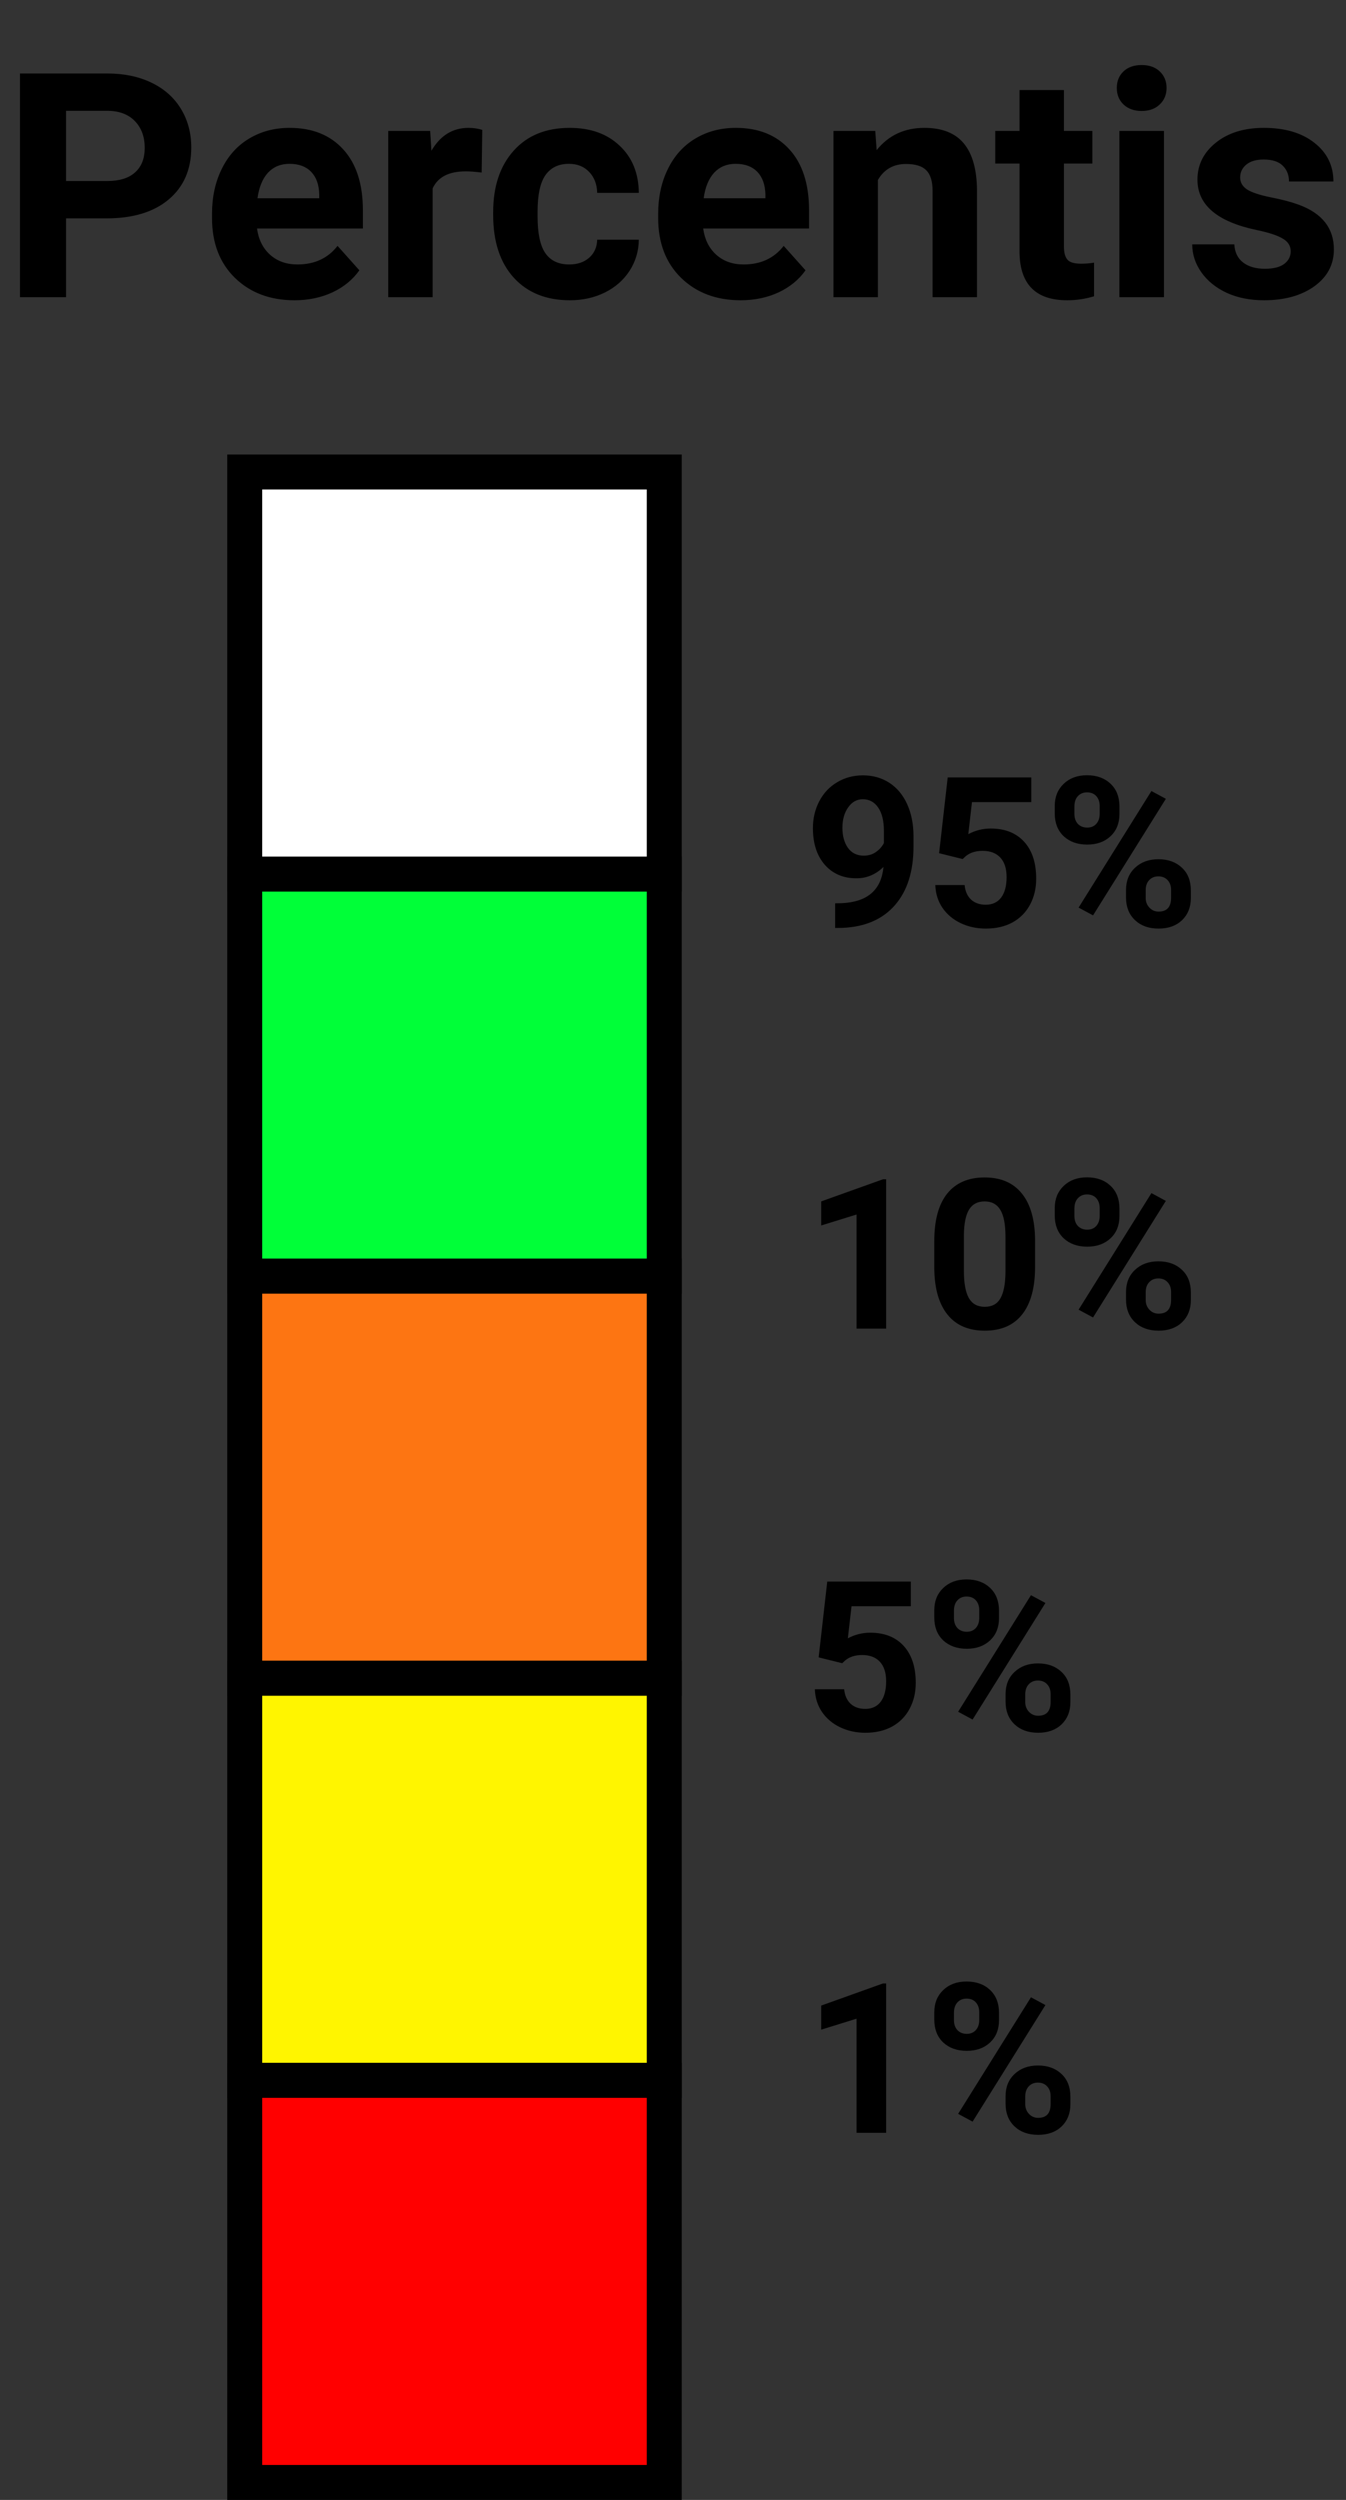 <svg width="77" height="143" viewBox="0 0 77 143" fill="none" xmlns="http://www.w3.org/2000/svg">
<rect x="0" y="0" width="77" height="143" fill="#333333" stroke="none"/>
<path d="M50.541 49.59C50.1 50.023 49.584 50.24 48.994 50.24C48.24 50.24 47.637 49.982 47.184 49.467C46.73 48.947 46.504 48.248 46.504 47.369C46.504 46.81 46.625 46.299 46.867 45.834C47.113 45.365 47.455 45.002 47.893 44.744C48.33 44.482 48.822 44.352 49.369 44.352C49.932 44.352 50.432 44.492 50.869 44.773C51.307 45.055 51.647 45.459 51.889 45.986C52.131 46.514 52.254 47.117 52.258 47.797V48.424C52.258 49.846 51.904 50.963 51.197 51.775C50.49 52.588 49.488 53.022 48.191 53.076L47.775 53.082V51.67L48.15 51.664C49.623 51.598 50.42 50.906 50.541 49.59ZM49.41 48.945C49.684 48.945 49.918 48.875 50.113 48.734C50.312 48.594 50.463 48.424 50.565 48.225V47.527C50.565 46.953 50.455 46.508 50.236 46.191C50.018 45.875 49.725 45.717 49.357 45.717C49.018 45.717 48.738 45.873 48.52 46.185C48.301 46.494 48.191 46.883 48.191 47.352C48.191 47.816 48.297 48.199 48.508 48.5C48.723 48.797 49.023 48.945 49.41 48.945ZM53.723 48.805L54.215 44.469H58.996V45.881H55.603L55.393 47.715C55.795 47.5 56.223 47.393 56.676 47.393C57.488 47.393 58.125 47.645 58.586 48.148C59.047 48.652 59.277 49.357 59.277 50.264C59.277 50.815 59.16 51.309 58.926 51.746C58.695 52.18 58.363 52.518 57.93 52.76C57.496 52.998 56.984 53.117 56.395 53.117C55.879 53.117 55.4 53.014 54.959 52.807C54.518 52.596 54.168 52.301 53.91 51.922C53.656 51.543 53.522 51.111 53.506 50.627H55.182C55.217 50.982 55.34 51.26 55.551 51.459C55.766 51.654 56.045 51.752 56.389 51.752C56.772 51.752 57.066 51.615 57.273 51.342C57.48 51.065 57.584 50.674 57.584 50.17C57.584 49.685 57.465 49.315 57.227 49.057C56.988 48.799 56.65 48.67 56.213 48.67C55.81 48.67 55.484 48.775 55.234 48.986L55.07 49.139L53.723 48.805ZM60.338 46.109C60.338 45.586 60.508 45.162 60.848 44.838C61.188 44.51 61.633 44.346 62.184 44.346C62.742 44.346 63.191 44.508 63.531 44.832C63.871 45.152 64.041 45.588 64.041 46.139V46.56C64.041 47.088 63.871 47.512 63.531 47.832C63.191 48.152 62.746 48.312 62.195 48.312C61.641 48.312 61.191 48.152 60.848 47.832C60.508 47.508 60.338 47.072 60.338 46.525V46.109ZM61.463 46.56C61.463 46.795 61.529 46.984 61.662 47.129C61.799 47.27 61.977 47.34 62.195 47.34C62.414 47.34 62.588 47.268 62.717 47.123C62.846 46.978 62.91 46.785 62.91 46.543V46.109C62.91 45.875 62.846 45.685 62.717 45.541C62.588 45.397 62.41 45.324 62.184 45.324C61.969 45.324 61.795 45.397 61.662 45.541C61.529 45.682 61.463 45.879 61.463 46.133V46.56ZM64.416 50.908C64.416 50.381 64.588 49.957 64.932 49.637C65.275 49.312 65.721 49.15 66.268 49.15C66.822 49.15 67.269 49.31 67.609 49.631C67.953 49.947 68.125 50.385 68.125 50.943V51.365C68.125 51.889 67.957 52.312 67.621 52.637C67.285 52.957 66.838 53.117 66.279 53.117C65.717 53.117 65.266 52.955 64.926 52.631C64.586 52.307 64.416 51.877 64.416 51.342V50.908ZM65.541 51.365C65.541 51.58 65.611 51.764 65.752 51.916C65.893 52.068 66.068 52.145 66.279 52.145C66.756 52.145 66.994 51.881 66.994 51.353V50.908C66.994 50.674 66.928 50.486 66.795 50.346C66.662 50.201 66.486 50.129 66.268 50.129C66.049 50.129 65.873 50.201 65.74 50.346C65.607 50.486 65.541 50.68 65.541 50.926V51.365ZM62.529 52.361L61.703 51.916L65.869 45.248L66.695 45.693L62.529 52.361Z" fill="black"/>
<path d="M50.693 76H49V69.473L46.978 70.1V68.723L50.512 67.457H50.693V76ZM59.213 72.473C59.213 73.652 58.969 74.555 58.48 75.18C57.992 75.805 57.277 76.117 56.336 76.117C55.406 76.117 54.695 75.811 54.203 75.197C53.711 74.584 53.459 73.705 53.447 72.561V70.99C53.447 69.799 53.693 68.894 54.185 68.277C54.682 67.66 55.395 67.352 56.324 67.352C57.254 67.352 57.965 67.658 58.457 68.272C58.949 68.881 59.201 69.758 59.213 70.902V72.473ZM57.52 70.75C57.52 70.043 57.422 69.529 57.227 69.209C57.035 68.885 56.734 68.723 56.324 68.723C55.926 68.723 55.631 68.877 55.44 69.186C55.252 69.49 55.152 69.969 55.141 70.621V72.695C55.141 73.391 55.234 73.908 55.422 74.248C55.613 74.584 55.918 74.752 56.336 74.752C56.75 74.752 57.049 74.59 57.232 74.266C57.416 73.941 57.512 73.445 57.52 72.777V70.75ZM60.338 69.109C60.338 68.586 60.508 68.162 60.848 67.838C61.188 67.51 61.633 67.346 62.184 67.346C62.742 67.346 63.191 67.508 63.531 67.832C63.871 68.152 64.041 68.588 64.041 69.139V69.561C64.041 70.088 63.871 70.512 63.531 70.832C63.191 71.152 62.746 71.312 62.195 71.312C61.641 71.312 61.191 71.152 60.848 70.832C60.508 70.508 60.338 70.072 60.338 69.525V69.109ZM61.463 69.561C61.463 69.795 61.529 69.984 61.662 70.129C61.799 70.269 61.977 70.34 62.195 70.34C62.414 70.34 62.588 70.268 62.717 70.123C62.846 69.978 62.91 69.785 62.91 69.543V69.109C62.91 68.875 62.846 68.686 62.717 68.541C62.588 68.397 62.41 68.324 62.184 68.324C61.969 68.324 61.795 68.397 61.662 68.541C61.529 68.682 61.463 68.879 61.463 69.133V69.561ZM64.416 73.908C64.416 73.381 64.588 72.957 64.932 72.637C65.275 72.312 65.721 72.15 66.268 72.15C66.822 72.15 67.269 72.311 67.609 72.631C67.953 72.947 68.125 73.385 68.125 73.943V74.365C68.125 74.889 67.957 75.312 67.621 75.637C67.285 75.957 66.838 76.117 66.279 76.117C65.717 76.117 65.266 75.955 64.926 75.631C64.586 75.307 64.416 74.877 64.416 74.342V73.908ZM65.541 74.365C65.541 74.58 65.611 74.764 65.752 74.916C65.893 75.068 66.068 75.144 66.279 75.144C66.756 75.144 66.994 74.881 66.994 74.353V73.908C66.994 73.674 66.928 73.486 66.795 73.346C66.662 73.201 66.486 73.129 66.268 73.129C66.049 73.129 65.873 73.201 65.74 73.346C65.607 73.486 65.541 73.68 65.541 73.926V74.365ZM62.529 75.361L61.703 74.916L65.869 68.248L66.695 68.693L62.529 75.361Z" fill="black"/>
<path d="M46.832 94.805L47.324 90.469H52.105V91.881H48.713L48.502 93.715C48.904 93.5 49.332 93.393 49.785 93.393C50.598 93.393 51.234 93.644 51.695 94.148C52.156 94.652 52.387 95.357 52.387 96.264C52.387 96.814 52.27 97.309 52.035 97.746C51.805 98.18 51.473 98.518 51.039 98.76C50.605 98.998 50.094 99.117 49.504 99.117C48.988 99.117 48.51 99.014 48.068 98.807C47.627 98.596 47.277 98.301 47.02 97.922C46.766 97.543 46.631 97.111 46.615 96.627H48.291C48.326 96.982 48.449 97.26 48.66 97.459C48.875 97.654 49.154 97.752 49.498 97.752C49.881 97.752 50.176 97.615 50.383 97.342C50.59 97.064 50.693 96.674 50.693 96.17C50.693 95.686 50.574 95.314 50.336 95.057C50.098 94.799 49.76 94.67 49.322 94.67C48.92 94.67 48.594 94.775 48.344 94.986L48.18 95.139L46.832 94.805ZM53.447 92.109C53.447 91.586 53.617 91.162 53.957 90.838C54.297 90.51 54.742 90.346 55.293 90.346C55.852 90.346 56.301 90.508 56.641 90.832C56.98 91.152 57.15 91.588 57.15 92.139V92.561C57.15 93.088 56.98 93.512 56.641 93.832C56.301 94.152 55.855 94.312 55.305 94.312C54.75 94.312 54.301 94.152 53.957 93.832C53.617 93.508 53.447 93.072 53.447 92.525V92.109ZM54.572 92.561C54.572 92.795 54.639 92.984 54.772 93.129C54.908 93.269 55.086 93.34 55.305 93.34C55.523 93.34 55.697 93.268 55.826 93.123C55.955 92.978 56.02 92.785 56.02 92.543V92.109C56.02 91.875 55.955 91.686 55.826 91.541C55.697 91.397 55.52 91.324 55.293 91.324C55.078 91.324 54.904 91.397 54.772 91.541C54.639 91.682 54.572 91.879 54.572 92.133V92.561ZM57.525 96.908C57.525 96.381 57.697 95.957 58.041 95.637C58.385 95.312 58.83 95.15 59.377 95.15C59.932 95.15 60.379 95.311 60.719 95.631C61.062 95.947 61.234 96.385 61.234 96.943V97.365C61.234 97.889 61.066 98.312 60.73 98.637C60.395 98.957 59.947 99.117 59.389 99.117C58.826 99.117 58.375 98.955 58.035 98.631C57.695 98.307 57.525 97.877 57.525 97.342V96.908ZM58.65 97.365C58.65 97.58 58.721 97.764 58.861 97.916C59.002 98.068 59.178 98.144 59.389 98.144C59.865 98.144 60.103 97.881 60.103 97.353V96.908C60.103 96.674 60.037 96.486 59.904 96.346C59.772 96.201 59.596 96.129 59.377 96.129C59.158 96.129 58.982 96.201 58.85 96.346C58.717 96.486 58.65 96.68 58.65 96.926V97.365ZM55.639 98.361L54.812 97.916L58.978 91.248L59.805 91.693L55.639 98.361Z" fill="black"/>
<path d="M50.693 122H49V115.473L46.978 116.1V114.723L50.512 113.457H50.693V122ZM53.447 115.109C53.447 114.586 53.617 114.162 53.957 113.838C54.297 113.51 54.742 113.346 55.293 113.346C55.852 113.346 56.301 113.508 56.641 113.832C56.98 114.152 57.15 114.588 57.15 115.139V115.561C57.15 116.088 56.98 116.512 56.641 116.832C56.301 117.152 55.855 117.312 55.305 117.312C54.75 117.312 54.301 117.152 53.957 116.832C53.617 116.508 53.447 116.072 53.447 115.525V115.109ZM54.572 115.561C54.572 115.795 54.639 115.984 54.772 116.129C54.908 116.27 55.086 116.34 55.305 116.34C55.523 116.34 55.697 116.268 55.826 116.123C55.955 115.979 56.02 115.785 56.02 115.543V115.109C56.02 114.875 55.955 114.686 55.826 114.541C55.697 114.396 55.52 114.324 55.293 114.324C55.078 114.324 54.904 114.396 54.772 114.541C54.639 114.682 54.572 114.879 54.572 115.133V115.561ZM57.525 119.908C57.525 119.381 57.697 118.957 58.041 118.637C58.385 118.312 58.83 118.15 59.377 118.15C59.932 118.15 60.379 118.311 60.719 118.631C61.062 118.947 61.234 119.385 61.234 119.943V120.365C61.234 120.889 61.066 121.312 60.73 121.637C60.395 121.957 59.947 122.117 59.389 122.117C58.826 122.117 58.375 121.955 58.035 121.631C57.695 121.307 57.525 120.877 57.525 120.342V119.908ZM58.65 120.365C58.65 120.58 58.721 120.764 58.861 120.916C59.002 121.068 59.178 121.145 59.389 121.145C59.865 121.145 60.103 120.881 60.103 120.354V119.908C60.103 119.674 60.037 119.486 59.904 119.346C59.772 119.201 59.596 119.129 59.377 119.129C59.158 119.129 58.982 119.201 58.85 119.346C58.717 119.486 58.65 119.68 58.65 119.926V120.365ZM55.639 121.361L54.812 120.916L58.978 114.248L59.805 114.693L55.639 121.361Z" fill="black"/>
<rect x="14" y="27" width="24" height="23" fill="white" stroke="black" stroke-width="2"/>
<rect x="14" y="50" width="24" height="23" fill="#00FF38" stroke="black" stroke-width="2"/>
<rect x="14" y="73" width="24" height="23" fill="#FD7512" stroke="black" stroke-width="2"/>
<rect x="14" y="96" width="24" height="23" fill="#FFF500" stroke="black" stroke-width="2"/>
<rect x="14" y="119" width="24" height="23" fill="#FF0000" stroke="black" stroke-width="2"/>
<path d="M3.779 12.491V17H1.143V4.203H6.135C7.096 4.203 7.939 4.379 8.666 4.73C9.398 5.082 9.961 5.583 10.354 6.233C10.746 6.878 10.942 7.613 10.942 8.439C10.942 9.693 10.512 10.684 9.65 11.41C8.795 12.131 7.608 12.491 6.091 12.491H3.779ZM3.779 10.355H6.135C6.832 10.355 7.362 10.191 7.726 9.863C8.095 9.535 8.279 9.066 8.279 8.457C8.279 7.83 8.095 7.323 7.726 6.937C7.356 6.55 6.847 6.351 6.196 6.339H3.779V10.355ZM16.849 17.176C15.454 17.176 14.317 16.748 13.438 15.893C12.565 15.037 12.129 13.898 12.129 12.474V12.227C12.129 11.273 12.313 10.42 12.683 9.67C13.052 8.914 13.573 8.334 14.247 7.93C14.927 7.52 15.7 7.314 16.567 7.314C17.868 7.314 18.891 7.725 19.635 8.545C20.385 9.365 20.76 10.528 20.76 12.034V13.071H14.704C14.786 13.692 15.032 14.19 15.442 14.565C15.858 14.94 16.383 15.128 17.016 15.128C17.994 15.128 18.759 14.773 19.31 14.065L20.558 15.462C20.177 16.001 19.661 16.423 19.011 16.727C18.36 17.026 17.64 17.176 16.849 17.176ZM16.559 9.371C16.055 9.371 15.645 9.541 15.328 9.881C15.018 10.221 14.818 10.707 14.73 11.34H18.264V11.138C18.252 10.575 18.1 10.142 17.807 9.837C17.514 9.526 17.098 9.371 16.559 9.371ZM27.554 9.872C27.208 9.825 26.903 9.802 26.64 9.802C25.679 9.802 25.049 10.127 24.75 10.777V17H22.21V7.49H24.609L24.68 8.624C25.189 7.751 25.895 7.314 26.798 7.314C27.079 7.314 27.343 7.353 27.589 7.429L27.554 9.872ZM32.563 15.128C33.032 15.128 33.413 14.999 33.706 14.741C33.999 14.483 34.151 14.141 34.163 13.713H36.545C36.539 14.357 36.363 14.949 36.018 15.488C35.672 16.021 35.197 16.438 34.594 16.736C33.996 17.029 33.334 17.176 32.607 17.176C31.248 17.176 30.176 16.745 29.391 15.884C28.605 15.017 28.213 13.821 28.213 12.298V12.131C28.213 10.666 28.602 9.497 29.382 8.624C30.161 7.751 31.23 7.314 32.59 7.314C33.779 7.314 34.731 7.654 35.446 8.334C36.167 9.008 36.533 9.907 36.545 11.032H34.163C34.151 10.54 33.999 10.142 33.706 9.837C33.413 9.526 33.026 9.371 32.546 9.371C31.954 9.371 31.506 9.588 31.201 10.021C30.902 10.449 30.753 11.146 30.753 12.113V12.377C30.753 13.355 30.902 14.059 31.201 14.486C31.5 14.914 31.954 15.128 32.563 15.128ZM42.372 17.176C40.977 17.176 39.841 16.748 38.962 15.893C38.089 15.037 37.652 13.898 37.652 12.474V12.227C37.652 11.273 37.837 10.42 38.206 9.67C38.575 8.914 39.097 8.334 39.77 7.93C40.45 7.52 41.224 7.314 42.091 7.314C43.392 7.314 44.414 7.725 45.158 8.545C45.908 9.365 46.283 10.528 46.283 12.034V13.071H40.227C40.31 13.692 40.556 14.19 40.966 14.565C41.382 14.94 41.906 15.128 42.539 15.128C43.518 15.128 44.282 14.773 44.833 14.065L46.081 15.462C45.7 16.001 45.185 16.423 44.534 16.727C43.884 17.026 43.163 17.176 42.372 17.176ZM42.082 9.371C41.578 9.371 41.168 9.541 40.852 9.881C40.541 10.221 40.342 10.707 40.254 11.34H43.787V11.138C43.775 10.575 43.623 10.142 43.33 9.837C43.037 9.526 42.621 9.371 42.082 9.371ZM50.071 7.49L50.15 8.589C50.83 7.739 51.741 7.314 52.884 7.314C53.892 7.314 54.642 7.61 55.134 8.202C55.626 8.794 55.878 9.679 55.89 10.856V17H53.35V10.918C53.35 10.379 53.232 9.989 52.998 9.749C52.764 9.503 52.374 9.38 51.829 9.38C51.114 9.38 50.578 9.685 50.221 10.294V17H47.681V7.49H50.071ZM60.864 5.152V7.49H62.49V9.354H60.864V14.1C60.864 14.451 60.932 14.703 61.066 14.855C61.201 15.008 61.459 15.084 61.84 15.084C62.121 15.084 62.37 15.063 62.587 15.023V16.947C62.089 17.1 61.576 17.176 61.049 17.176C59.268 17.176 58.359 16.276 58.324 14.477V9.354H56.935V7.49H58.324V5.152H60.864ZM66.586 17H64.037V7.49H66.586V17ZM63.888 5.029C63.888 4.648 64.014 4.335 64.266 4.089C64.523 3.843 64.872 3.72 65.311 3.72C65.745 3.72 66.091 3.843 66.349 4.089C66.606 4.335 66.735 4.648 66.735 5.029C66.735 5.416 66.603 5.732 66.34 5.979C66.082 6.225 65.739 6.348 65.311 6.348C64.884 6.348 64.538 6.225 64.274 5.979C64.017 5.732 63.888 5.416 63.888 5.029ZM73.837 14.372C73.837 14.062 73.682 13.818 73.371 13.643C73.066 13.461 72.574 13.3 71.894 13.159C69.633 12.685 68.502 11.724 68.502 10.276C68.502 9.433 68.851 8.729 69.548 8.167C70.251 7.599 71.168 7.314 72.299 7.314C73.506 7.314 74.47 7.599 75.19 8.167C75.917 8.735 76.28 9.474 76.28 10.382H73.74C73.74 10.019 73.623 9.72 73.389 9.485C73.154 9.245 72.788 9.125 72.29 9.125C71.862 9.125 71.531 9.222 71.297 9.415C71.062 9.608 70.945 9.854 70.945 10.153C70.945 10.435 71.077 10.663 71.341 10.839C71.61 11.009 72.061 11.158 72.694 11.287C73.327 11.41 73.86 11.551 74.294 11.709C75.636 12.201 76.307 13.054 76.307 14.267C76.307 15.134 75.935 15.837 75.19 16.376C74.446 16.909 73.485 17.176 72.308 17.176C71.511 17.176 70.802 17.035 70.181 16.754C69.565 16.467 69.082 16.077 68.731 15.585C68.379 15.087 68.203 14.551 68.203 13.977H70.611C70.635 14.428 70.802 14.773 71.112 15.014C71.423 15.254 71.839 15.374 72.36 15.374C72.847 15.374 73.213 15.283 73.459 15.102C73.711 14.914 73.837 14.671 73.837 14.372Z" fill="black"/>
</svg>
